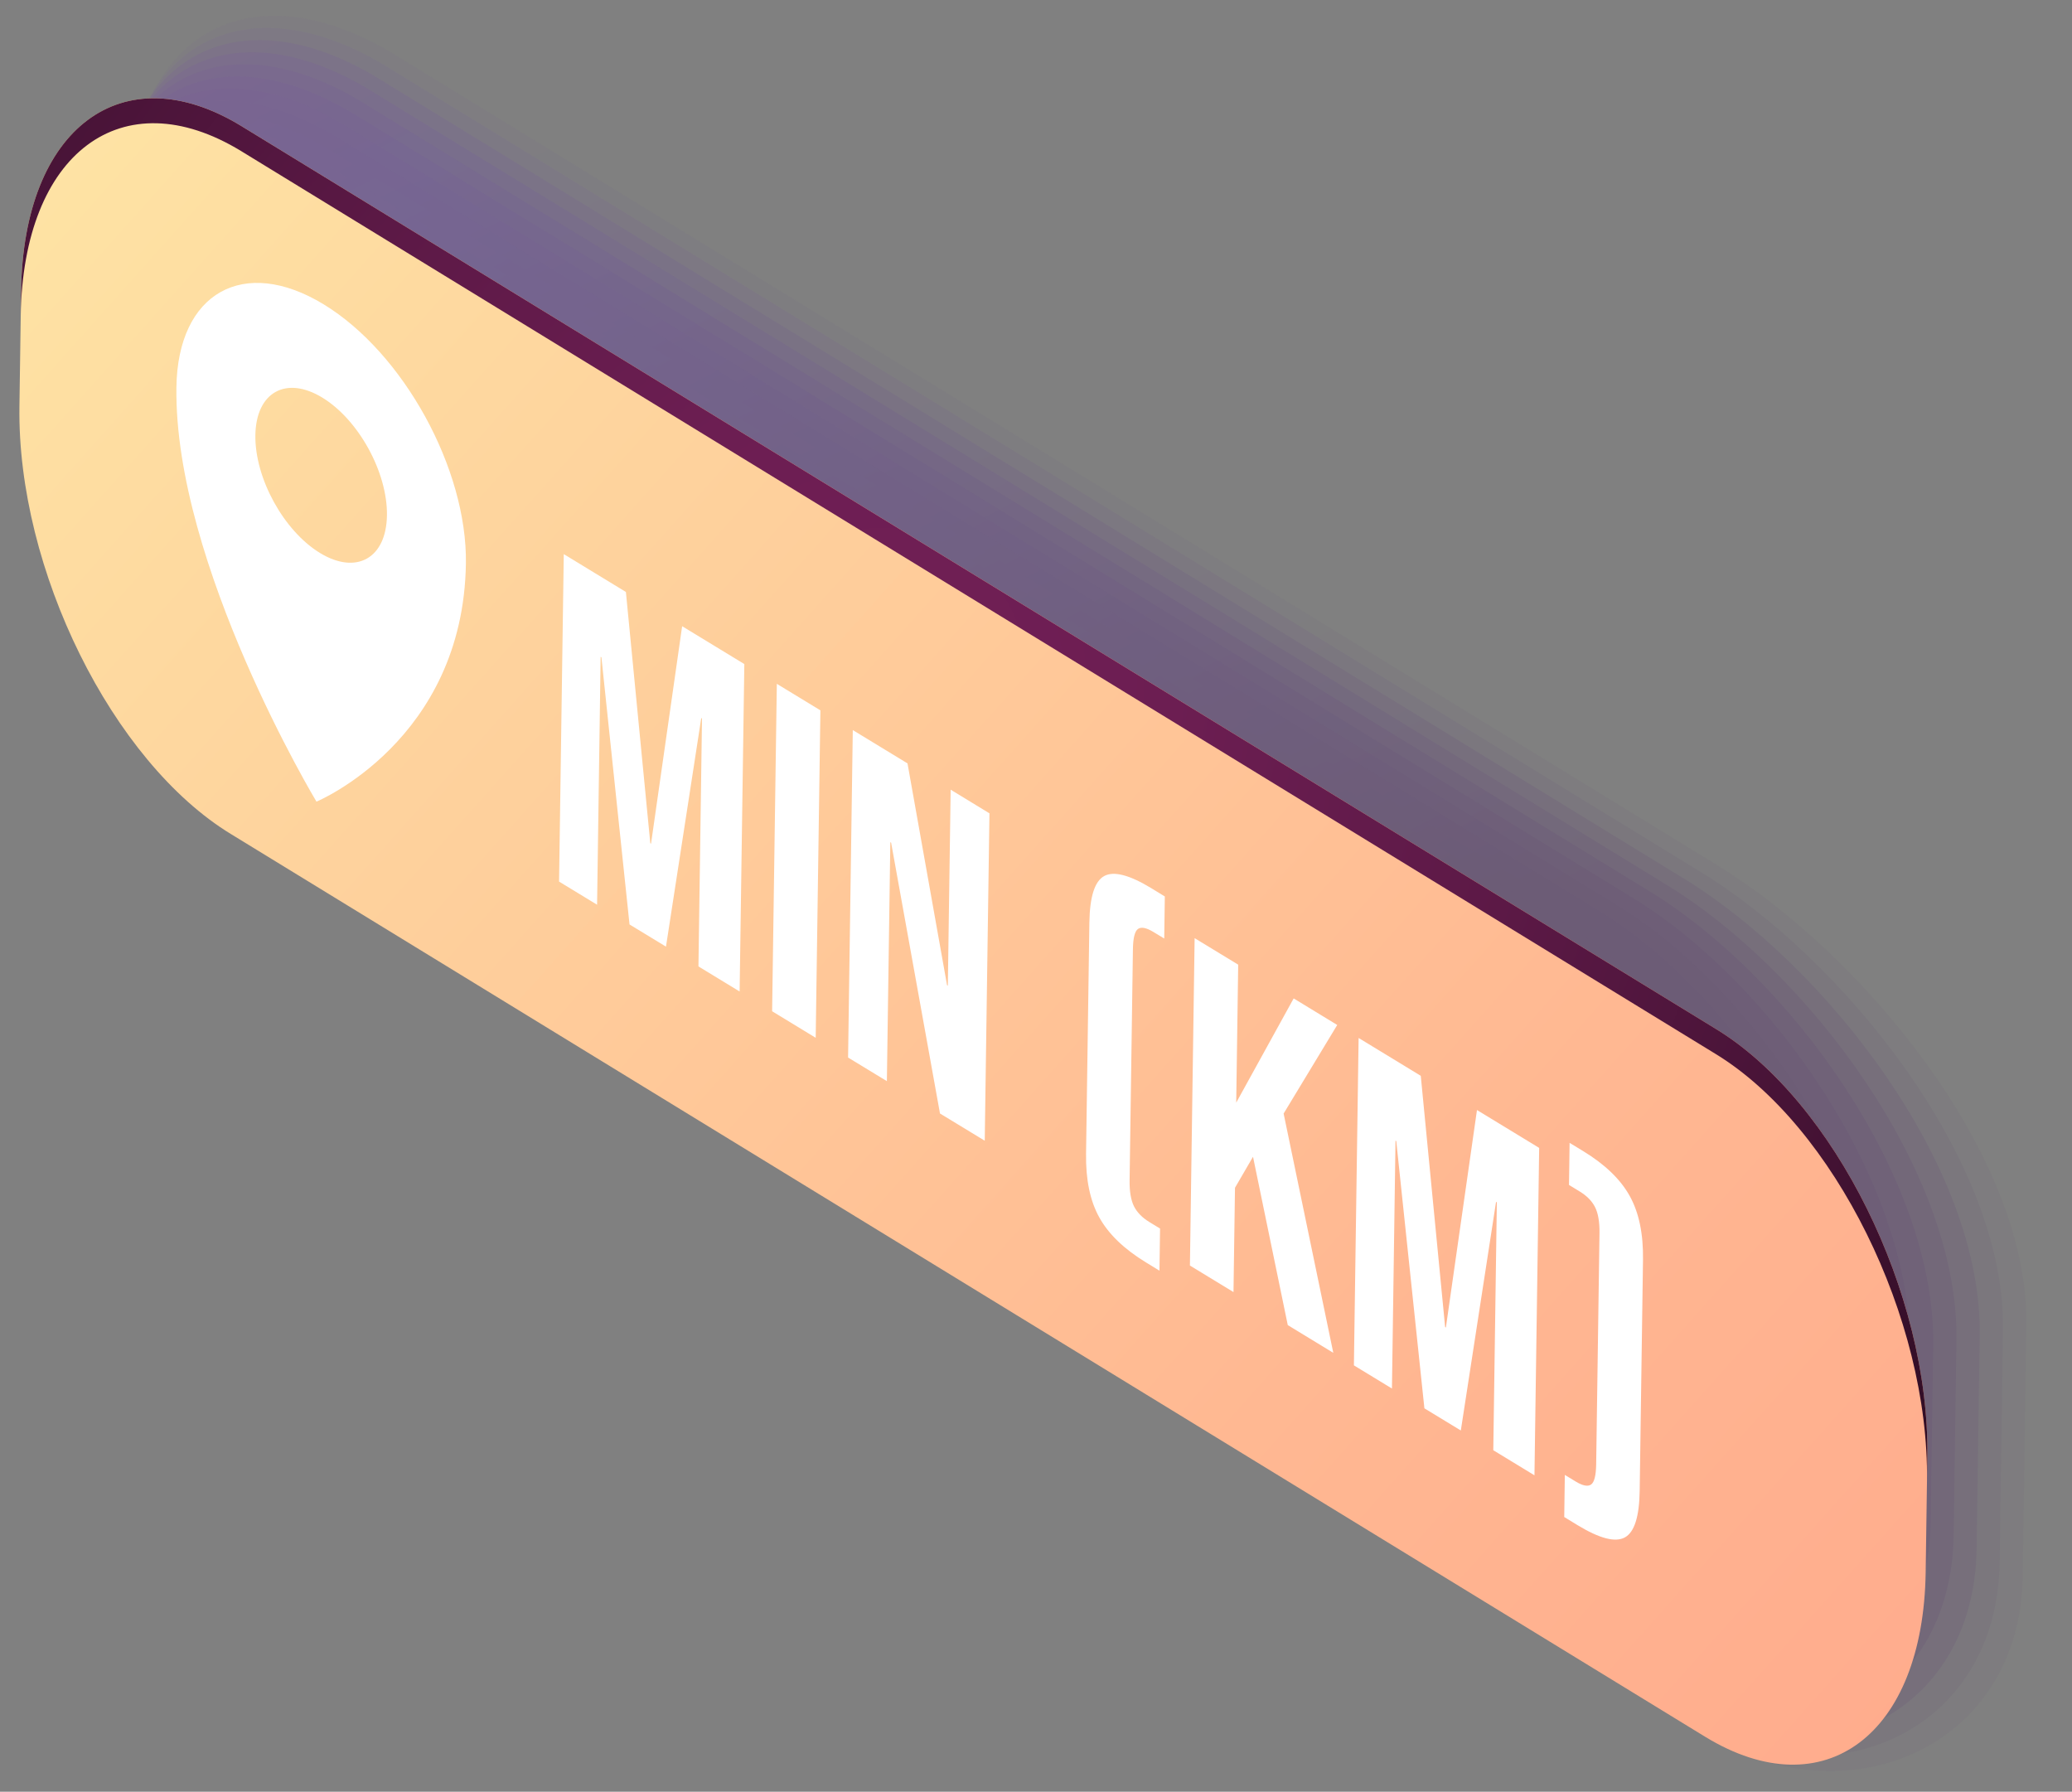 <svg width="133" height="115" viewBox="0 0 133 115" fill="none" xmlns="http://www.w3.org/2000/svg">
<rect x="0" y="0" width="133" height="115" fill="#808080" stroke="none"/>
<g opacity="0.3">
<path opacity="0.091" d="M25.33 3.5C16.056 -2.142 8.414 2.158 8.257 13.107L8.025 29.285C7.868 40.234 15.255 53.684 24.528 59.328L109.331 111.298C118.605 116.94 129.678 112.135 129.836 101.188L130.068 85.009C130.225 74.06 119.406 61.113 110.133 55.471L25.33 3.5Z" fill="url(#paint0_linear_431_5593)"/>
<path opacity="0.182" d="M24.813 4.266C15.588 -1.349 7.981 2.931 7.825 13.826L7.61 28.785C7.454 39.68 14.806 53.065 24.031 58.681L108.282 110.313C117.508 115.929 128.201 111.194 128.357 100.299L128.572 85.34C128.728 74.445 118.29 61.514 109.063 55.899L24.813 4.266Z" fill="url(#paint1_linear_431_5593)"/>
<path opacity="0.273" d="M24.297 5.033C15.115 -0.555 7.548 3.705 7.393 14.546L7.195 28.286C7.04 39.127 14.354 52.446 23.536 58.033L107.23 109.329C116.412 114.918 126.723 110.256 126.878 99.413L127.076 85.675C127.231 74.832 117.171 61.918 107.992 56.33L24.297 5.033Z" fill="url(#paint2_linear_431_5593)"/>
<path opacity="0.364" d="M23.78 5.799C14.645 0.239 7.113 4.476 6.958 15.265L6.779 27.784C6.624 38.572 13.904 51.825 23.039 57.385L106.181 108.343C115.316 113.903 125.249 109.314 125.404 98.525L125.583 86.006C125.738 75.217 116.059 62.319 106.922 56.757L23.78 5.799Z" fill="url(#paint3_linear_431_5593)"/>
<path opacity="0.455" d="M23.265 6.566C14.174 1.033 6.68 5.251 6.526 15.986L6.364 27.285C6.21 38.02 13.454 51.206 22.544 56.739L105.132 107.361C114.22 112.894 123.773 108.375 123.927 97.641L124.089 86.341C124.243 75.606 114.941 62.723 105.852 57.19L23.265 6.566Z" fill="url(#paint4_linear_431_5593)"/>
<path opacity="0.545" d="M22.749 7.332C13.706 1.828 6.249 6.024 6.096 16.704L5.951 26.785C5.798 37.463 13.005 50.585 22.049 56.091L104.084 106.375C113.126 111.881 122.299 107.431 122.452 96.75L122.597 86.672C122.75 75.992 113.826 63.122 104.784 57.618L22.749 7.332Z" fill="url(#paint5_linear_431_5593)"/>
<path opacity="0.636" d="M22.232 8.099C13.235 2.622 5.816 6.796 5.664 17.423L5.536 26.284C5.384 36.911 12.555 49.965 21.552 55.443L103.035 105.39C112.032 110.866 120.823 106.491 120.976 95.864L121.103 87.005C121.255 76.379 112.712 63.524 103.714 58.049L22.232 8.099Z" fill="url(#paint6_linear_431_5593)"/>
<path opacity="0.727" d="M21.717 8.865C12.762 3.416 5.381 7.569 5.229 18.142L5.12 25.781C4.968 36.354 12.103 49.344 21.057 54.793L101.983 104.402C110.938 109.851 119.347 105.546 119.499 94.974L119.609 87.334C119.76 76.761 111.595 63.923 102.643 58.474L21.717 8.865Z" fill="url(#paint7_linear_431_5593)"/>
<path opacity="0.818" d="M21.199 9.632C12.292 4.21 4.948 8.344 4.797 18.862L4.705 25.283C4.554 35.801 11.652 48.725 20.56 54.147L100.932 103.42C109.839 108.842 117.871 104.608 118.022 94.09L118.114 87.669C118.265 77.15 110.479 64.327 101.571 58.905L21.199 9.632Z" fill="url(#paint8_linear_431_5593)"/>
<path opacity="0.909" d="M20.684 10.398C11.821 5.004 4.515 9.117 4.365 19.581L4.29 24.782C4.14 35.249 11.202 48.106 20.065 53.499L99.882 102.436C108.745 107.829 116.395 103.668 116.546 93.203L116.62 88.002C116.771 77.536 109.364 64.73 100.501 59.336L20.684 10.398Z" fill="url(#paint9_linear_431_5593)"/>
<path d="M20.167 11.163C11.351 5.798 4.082 9.889 3.933 20.3L3.876 24.28C3.726 34.692 10.752 47.482 19.568 52.849L98.833 101.447C107.649 106.814 114.917 102.723 115.067 92.311L115.124 88.331C115.274 77.918 108.248 65.128 99.431 59.761L20.167 11.163Z" fill="url(#paint10_linear_431_5593)"/>
</g>
<path d="M109.477 111.488L14.831 53.538C7.209 48.899 1.097 36.549 1.247 26.092L1.354 18.665C1.504 8.208 7.862 3.448 15.484 8.085L110.13 66.034C117.752 70.673 123.864 83.024 123.714 93.48L123.607 100.908C123.457 111.364 117.099 116.125 109.477 111.488Z" fill="url(#paint11_linear_431_5593)"/>
<path d="M110.13 66.034L15.484 8.085C7.862 3.446 1.504 8.208 1.354 18.665L1.331 20.266C1.481 9.808 7.839 5.049 15.461 9.686L110.107 67.636C117.729 72.275 123.841 84.626 123.691 95.082L123.714 93.481C123.864 83.024 117.752 70.671 110.13 66.034Z" fill="url(#paint12_radial_431_5593)"/>
<path d="M36.186 35.565L40.176 37.995L41.742 54.121L41.79 54.15L43.786 40.193L47.778 42.623L47.476 63.639L44.833 62.029L45.061 46.119L45.013 46.086L42.749 60.759L40.409 59.336L38.605 42.187L38.554 42.157L38.326 58.069L35.886 56.584L36.188 35.565L36.186 35.565Z" fill="white"/>
<path d="M49.864 43.891L52.661 45.593L52.359 66.61L49.562 64.906L49.864 43.891Z" fill="white"/>
<path d="M54.742 46.861L58.252 48.998L60.79 63.233L60.841 63.264L61.022 50.685L63.512 52.203L63.21 73.216L60.337 71.469L57.201 54.087L57.149 54.054L56.928 69.393L54.438 67.878L54.74 46.861L54.742 46.861Z" fill="white"/>
<path d="M70.565 78.143C69.972 77.078 69.689 75.714 69.713 74.052L69.926 59.221C69.95 57.56 70.266 56.563 70.879 56.227C71.49 55.894 72.499 56.154 73.908 57.012L74.769 57.539L74.731 60.239L74.044 59.823C73.589 59.544 73.256 59.477 73.046 59.624C72.84 59.772 72.732 60.205 72.721 60.925L72.508 75.756C72.498 76.477 72.594 77.035 72.79 77.428C72.991 77.822 73.32 78.157 73.777 78.436L74.463 78.854L74.425 81.557L73.563 81.03C72.156 80.173 71.156 79.209 70.565 78.143Z" fill="white"/>
<path d="M76.682 60.215L79.479 61.916L79.352 70.772L83.039 64.083L85.836 65.787L82.395 71.473L85.583 86.831L82.661 85.051L80.43 74.246L79.273 76.236L79.177 82.931L76.38 81.228L76.682 60.215Z" fill="white"/>
<path d="M87.206 66.62L91.198 69.05L92.762 85.176L92.81 85.205L94.806 71.247L98.798 73.677L98.496 94.692L95.853 93.082L96.081 77.172L96.031 77.141L93.769 91.815L91.431 90.392L89.625 73.243L89.576 73.21L89.348 89.122L86.906 87.635L87.208 66.62L87.206 66.62Z" fill="white"/>
<path d="M100.445 94.666L101.132 95.084C101.589 95.363 101.922 95.43 102.13 95.283C102.338 95.136 102.446 94.703 102.457 93.984L102.67 79.153C102.68 78.432 102.584 77.874 102.386 77.481C102.187 77.088 101.858 76.752 101.399 76.474L100.713 76.055L100.751 73.353L101.615 73.879C103.024 74.737 104.02 75.696 104.611 76.764C105.204 77.83 105.487 79.194 105.463 80.855L105.25 95.686C105.226 97.348 104.91 98.344 104.297 98.678C103.686 99.012 102.679 98.751 101.27 97.896L100.407 97.369L100.445 94.666Z" fill="white"/>
<path d="M20.773 19.532C15.641 16.409 11.411 18.789 11.324 24.849C11.161 36.231 20.314 51.453 20.314 51.453C20.314 51.453 29.742 47.541 29.906 36.16C29.993 30.101 25.902 22.656 20.773 19.532ZM20.543 35.495C18.211 34.075 16.352 30.691 16.392 27.936C16.431 25.181 18.354 24.099 20.687 25.518C23.019 26.938 24.878 30.322 24.838 33.077C24.799 35.832 22.876 36.914 20.543 35.495Z" fill="white"/>
<defs>
<linearGradient id="paint0_linear_431_5593" x1="9.345" y1="-62.021" x2="86.12" y2="86.531" gradientUnits="userSpaceOnUse">
<stop offset="0.01" stop-color="#9F19AB"/>
<stop offset="0.429" stop-color="#5F27BD"/>
<stop offset="0.904" stop-color="#3D065F"/>
</linearGradient>
<linearGradient id="paint1_linear_431_5593" x1="9.207" y1="-60.551" x2="84.985" y2="86.072" gradientUnits="userSpaceOnUse">
<stop offset="0.01" stop-color="#9F19AB"/>
<stop offset="0.429" stop-color="#5F27BD"/>
<stop offset="0.904" stop-color="#3D065F"/>
</linearGradient>
<linearGradient id="paint2_linear_431_5593" x1="9.071" y1="-59.086" x2="83.853" y2="85.61" gradientUnits="userSpaceOnUse">
<stop offset="0.01" stop-color="#9F19AB"/>
<stop offset="0.429" stop-color="#5F27BD"/>
<stop offset="0.904" stop-color="#3D065F"/>
</linearGradient>
<linearGradient id="paint3_linear_431_5593" x1="8.935" y1="-57.624" x2="82.723" y2="85.149" gradientUnits="userSpaceOnUse">
<stop offset="0.01" stop-color="#9F19AB"/>
<stop offset="0.429" stop-color="#5F27BD"/>
<stop offset="0.904" stop-color="#3D065F"/>
</linearGradient>
<linearGradient id="paint4_linear_431_5593" x1="8.803" y1="-56.159" x2="81.593" y2="84.682" gradientUnits="userSpaceOnUse">
<stop offset="0.01" stop-color="#9F19AB"/>
<stop offset="0.429" stop-color="#5F27BD"/>
<stop offset="0.904" stop-color="#3D065F"/>
</linearGradient>
<linearGradient id="paint5_linear_431_5593" x1="8.675" y1="-54.696" x2="80.469" y2="84.22" gradientUnits="userSpaceOnUse">
<stop offset="0.01" stop-color="#9F19AB"/>
<stop offset="0.429" stop-color="#5F27BD"/>
<stop offset="0.904" stop-color="#3D065F"/>
</linearGradient>
<linearGradient id="paint6_linear_431_5593" x1="8.548" y1="-53.235" x2="79.348" y2="83.756" gradientUnits="userSpaceOnUse">
<stop offset="0.01" stop-color="#9F19AB"/>
<stop offset="0.429" stop-color="#5F27BD"/>
<stop offset="0.904" stop-color="#3D065F"/>
</linearGradient>
<linearGradient id="paint7_linear_431_5593" x1="8.42" y1="-51.778" x2="78.226" y2="83.29" gradientUnits="userSpaceOnUse">
<stop offset="0.01" stop-color="#9F19AB"/>
<stop offset="0.429" stop-color="#5F27BD"/>
<stop offset="0.904" stop-color="#3D065F"/>
</linearGradient>
<linearGradient id="paint8_linear_431_5593" x1="8.301" y1="-50.319" x2="77.112" y2="82.823" gradientUnits="userSpaceOnUse">
<stop offset="0.01" stop-color="#9F19AB"/>
<stop offset="0.429" stop-color="#5F27BD"/>
<stop offset="0.904" stop-color="#3D065F"/>
</linearGradient>
<linearGradient id="paint9_linear_431_5593" x1="8.183" y1="-48.865" x2="75.999" y2="82.352" gradientUnits="userSpaceOnUse">
<stop offset="0.01" stop-color="#9F19AB"/>
<stop offset="0.429" stop-color="#5F27BD"/>
<stop offset="0.904" stop-color="#3D065F"/>
</linearGradient>
<linearGradient id="paint10_linear_431_5593" x1="8.068" y1="-47.41" x2="74.889" y2="81.882" gradientUnits="userSpaceOnUse">
<stop offset="0.01" stop-color="#9F19AB"/>
<stop offset="0.429" stop-color="#5F27BD"/>
<stop offset="0.904" stop-color="#3D065F"/>
</linearGradient>
<linearGradient id="paint11_linear_431_5593" x1="133.184" y1="125.559" x2="-12.998" y2="-5.051" gradientUnits="userSpaceOnUse">
<stop offset="0.035" stop-color="#FFA98C"/>
<stop offset="0.317" stop-color="#FFB892"/>
<stop offset="0.86" stop-color="#FEE1A3"/>
<stop offset="1" stop-color="#FEECA8"/>
</linearGradient>
<radialGradient id="paint12_radial_431_5593" cx="0" cy="0" r="1" gradientUnits="userSpaceOnUse" gradientTransform="translate(56.627 43.468) rotate(0.823) scale(117.783 120.191)">
<stop stop-color="#711F56"/>
<stop offset="0.161" stop-color="#6C1E52"/>
<stop offset="0.363" stop-color="#5C1946"/>
<stop offset="0.585" stop-color="#431233"/>
<stop offset="0.821" stop-color="#200918"/>
<stop offset="1"/>
</radialGradient>
</defs>
</svg>
